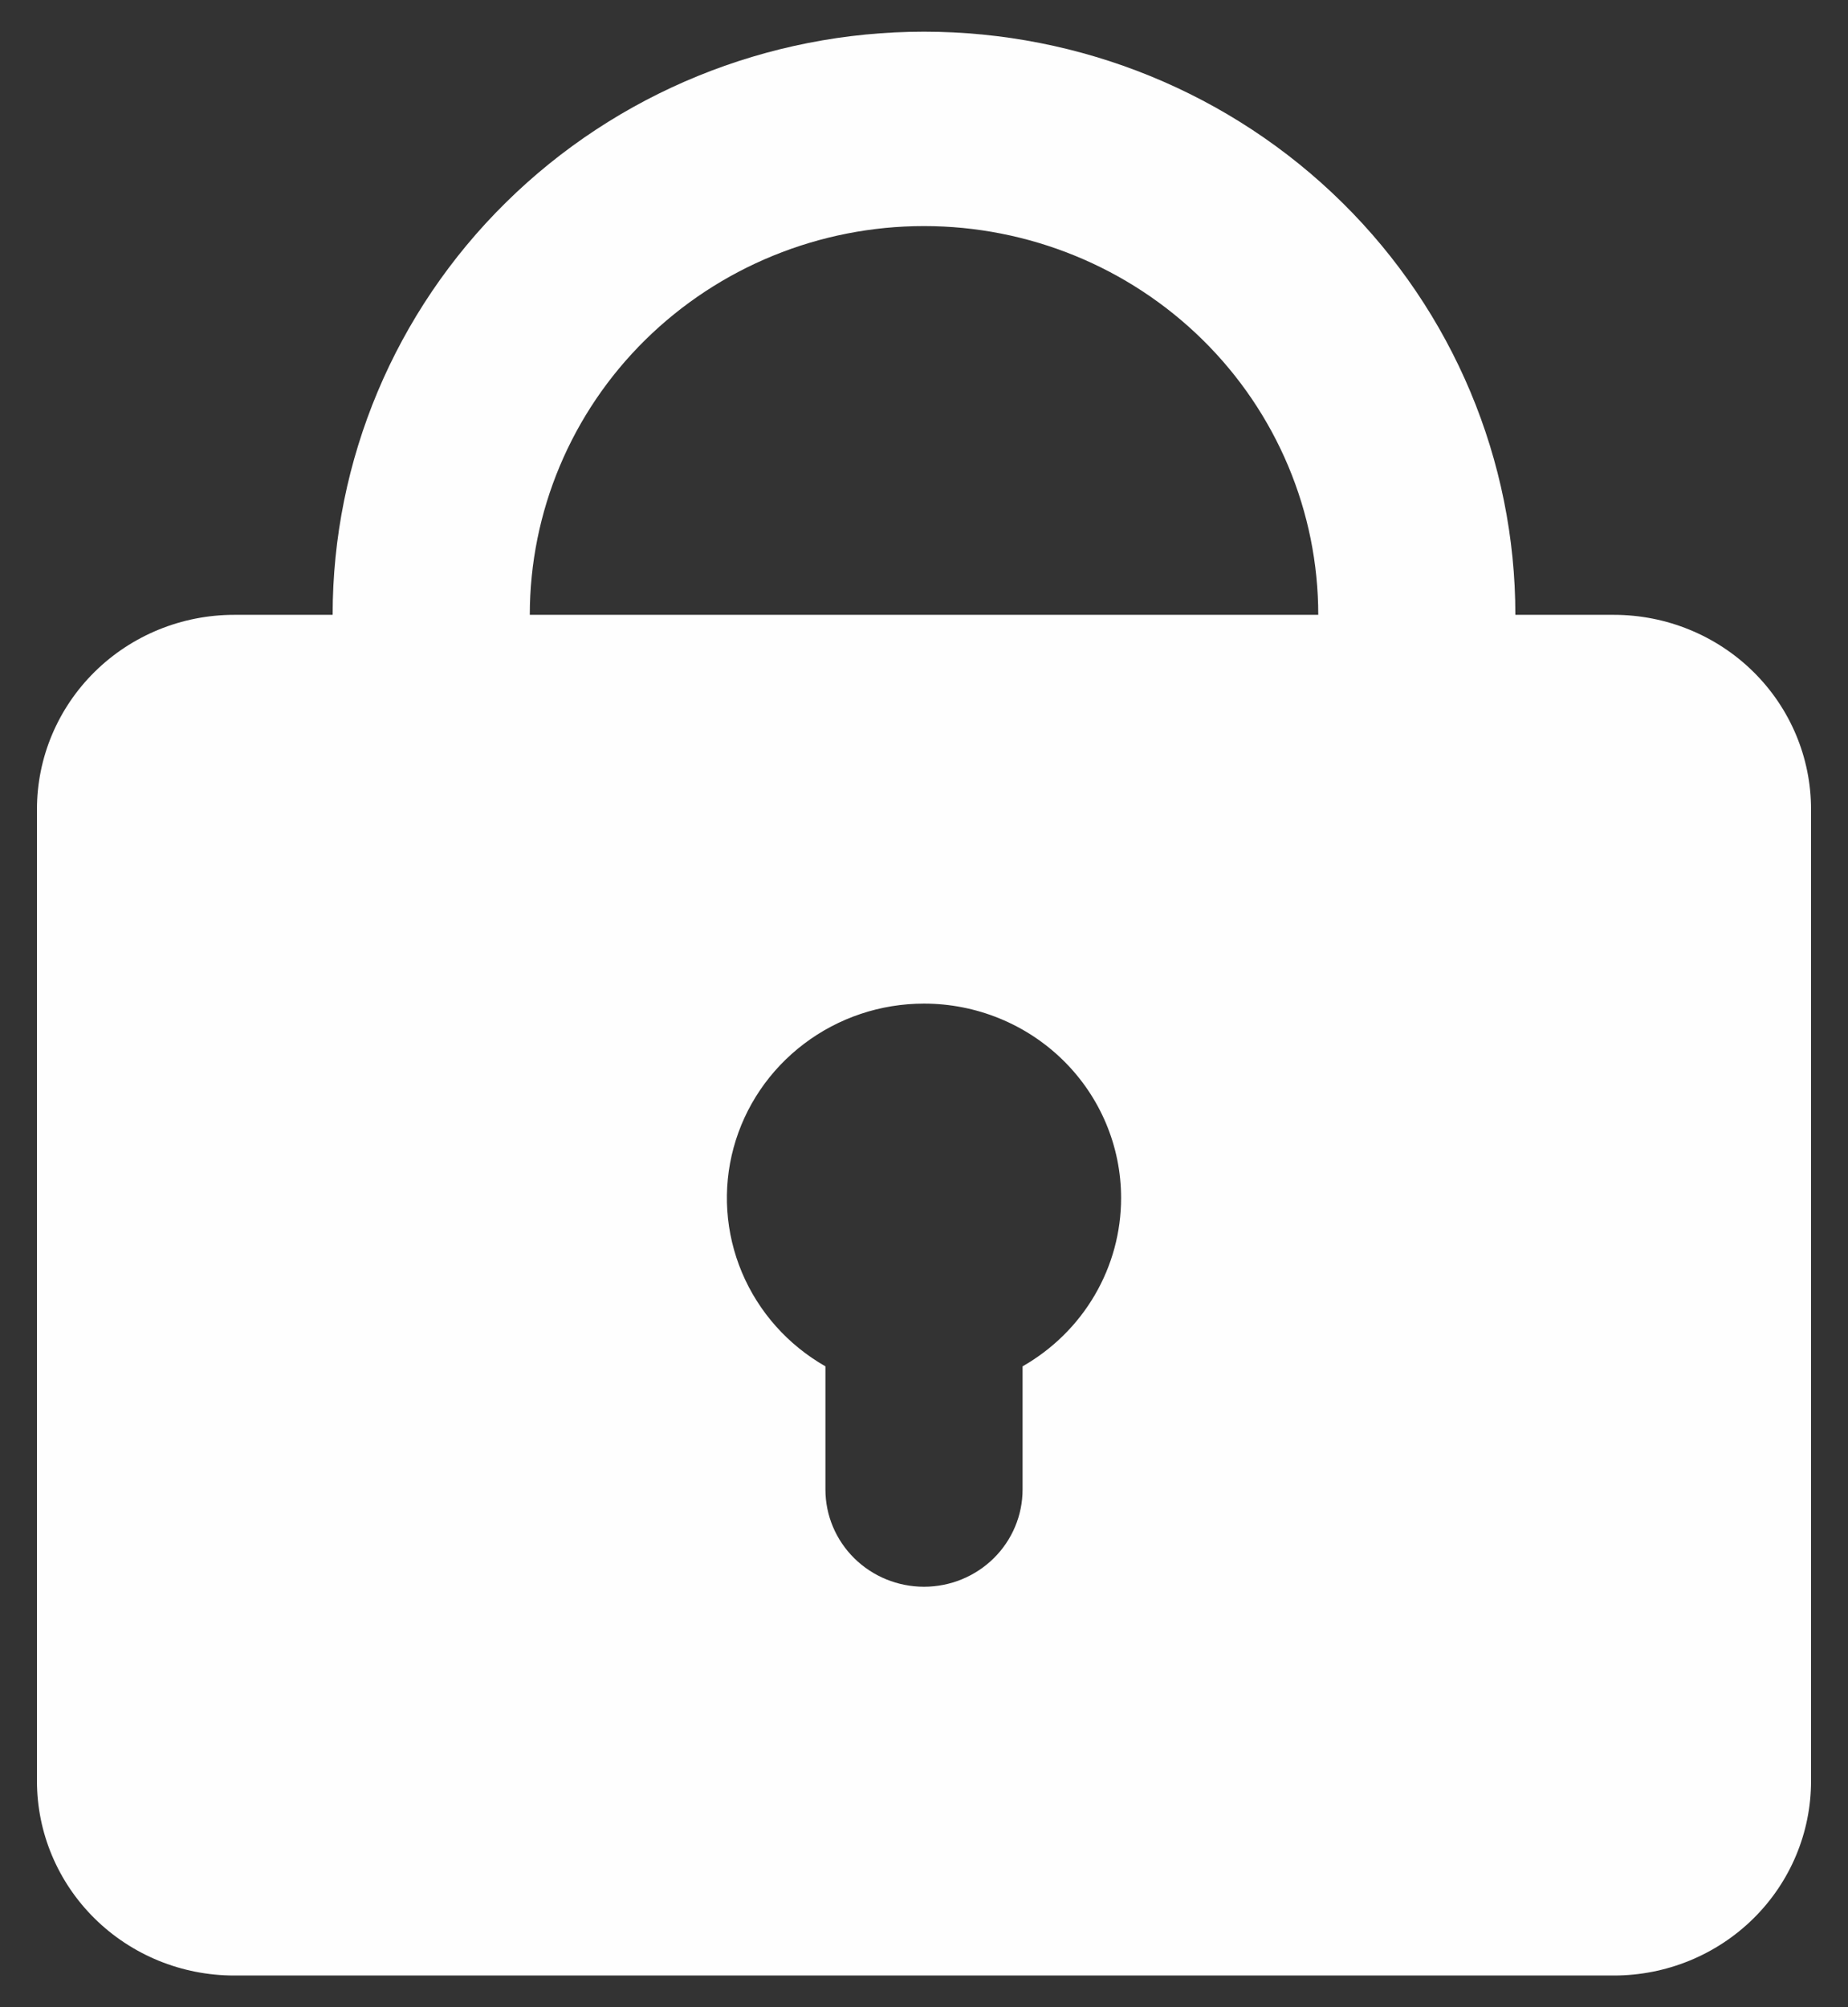 <svg width="35" height="38" viewBox="0 0 35 38" fill="none" xmlns="http://www.w3.org/2000/svg">
<rect x="0" y="0" width="35" height="38" fill="#333333" stroke="none"/>
<path fill-rule="evenodd" clip-rule="evenodd" d="M6.3 11.64C6.3 8.712 7.48 5.904 9.581 3.834C11.681 1.763 14.53 0.6 17.5 0.6C20.471 0.6 23.319 1.763 25.42 3.834C27.52 5.904 28.7 8.712 28.7 11.64H30.567C31.557 11.64 32.507 12.028 33.207 12.718C33.907 13.408 34.3 14.344 34.3 15.32V33.72C34.3 34.696 33.907 35.632 33.207 36.322C32.507 37.012 31.557 37.4 30.567 37.4H4.434C3.443 37.4 2.494 37.012 1.794 36.322C1.094 35.632 0.7 34.696 0.7 33.72V15.32C0.7 14.344 1.094 13.408 1.794 12.718C2.494 12.028 3.443 11.64 4.434 11.64H6.3ZM17.5 4.28C19.48 4.28 21.38 5.056 22.78 6.436C24.18 7.816 24.967 9.688 24.967 11.64H10.034C10.034 9.688 10.82 7.816 12.22 6.436C13.621 5.056 15.52 4.28 17.5 4.28ZM21.233 22.68C21.233 23.326 21.061 23.961 20.733 24.52C20.406 25.079 19.934 25.544 19.367 25.867V28.2C19.367 28.688 19.17 29.156 18.82 29.501C18.47 29.846 17.995 30.04 17.5 30.04C17.005 30.04 16.53 29.846 16.18 29.501C15.83 29.156 15.633 28.688 15.633 28.2V25.867C14.922 25.462 14.366 24.837 14.051 24.088C13.737 23.34 13.681 22.51 13.894 21.728C14.107 20.945 14.576 20.254 15.228 19.761C15.88 19.267 16.678 19 17.5 19C18.49 19 19.44 19.388 20.14 20.078C20.84 20.768 21.233 21.704 21.233 22.68Z" fill="#FEFEFE"/>
</svg>
